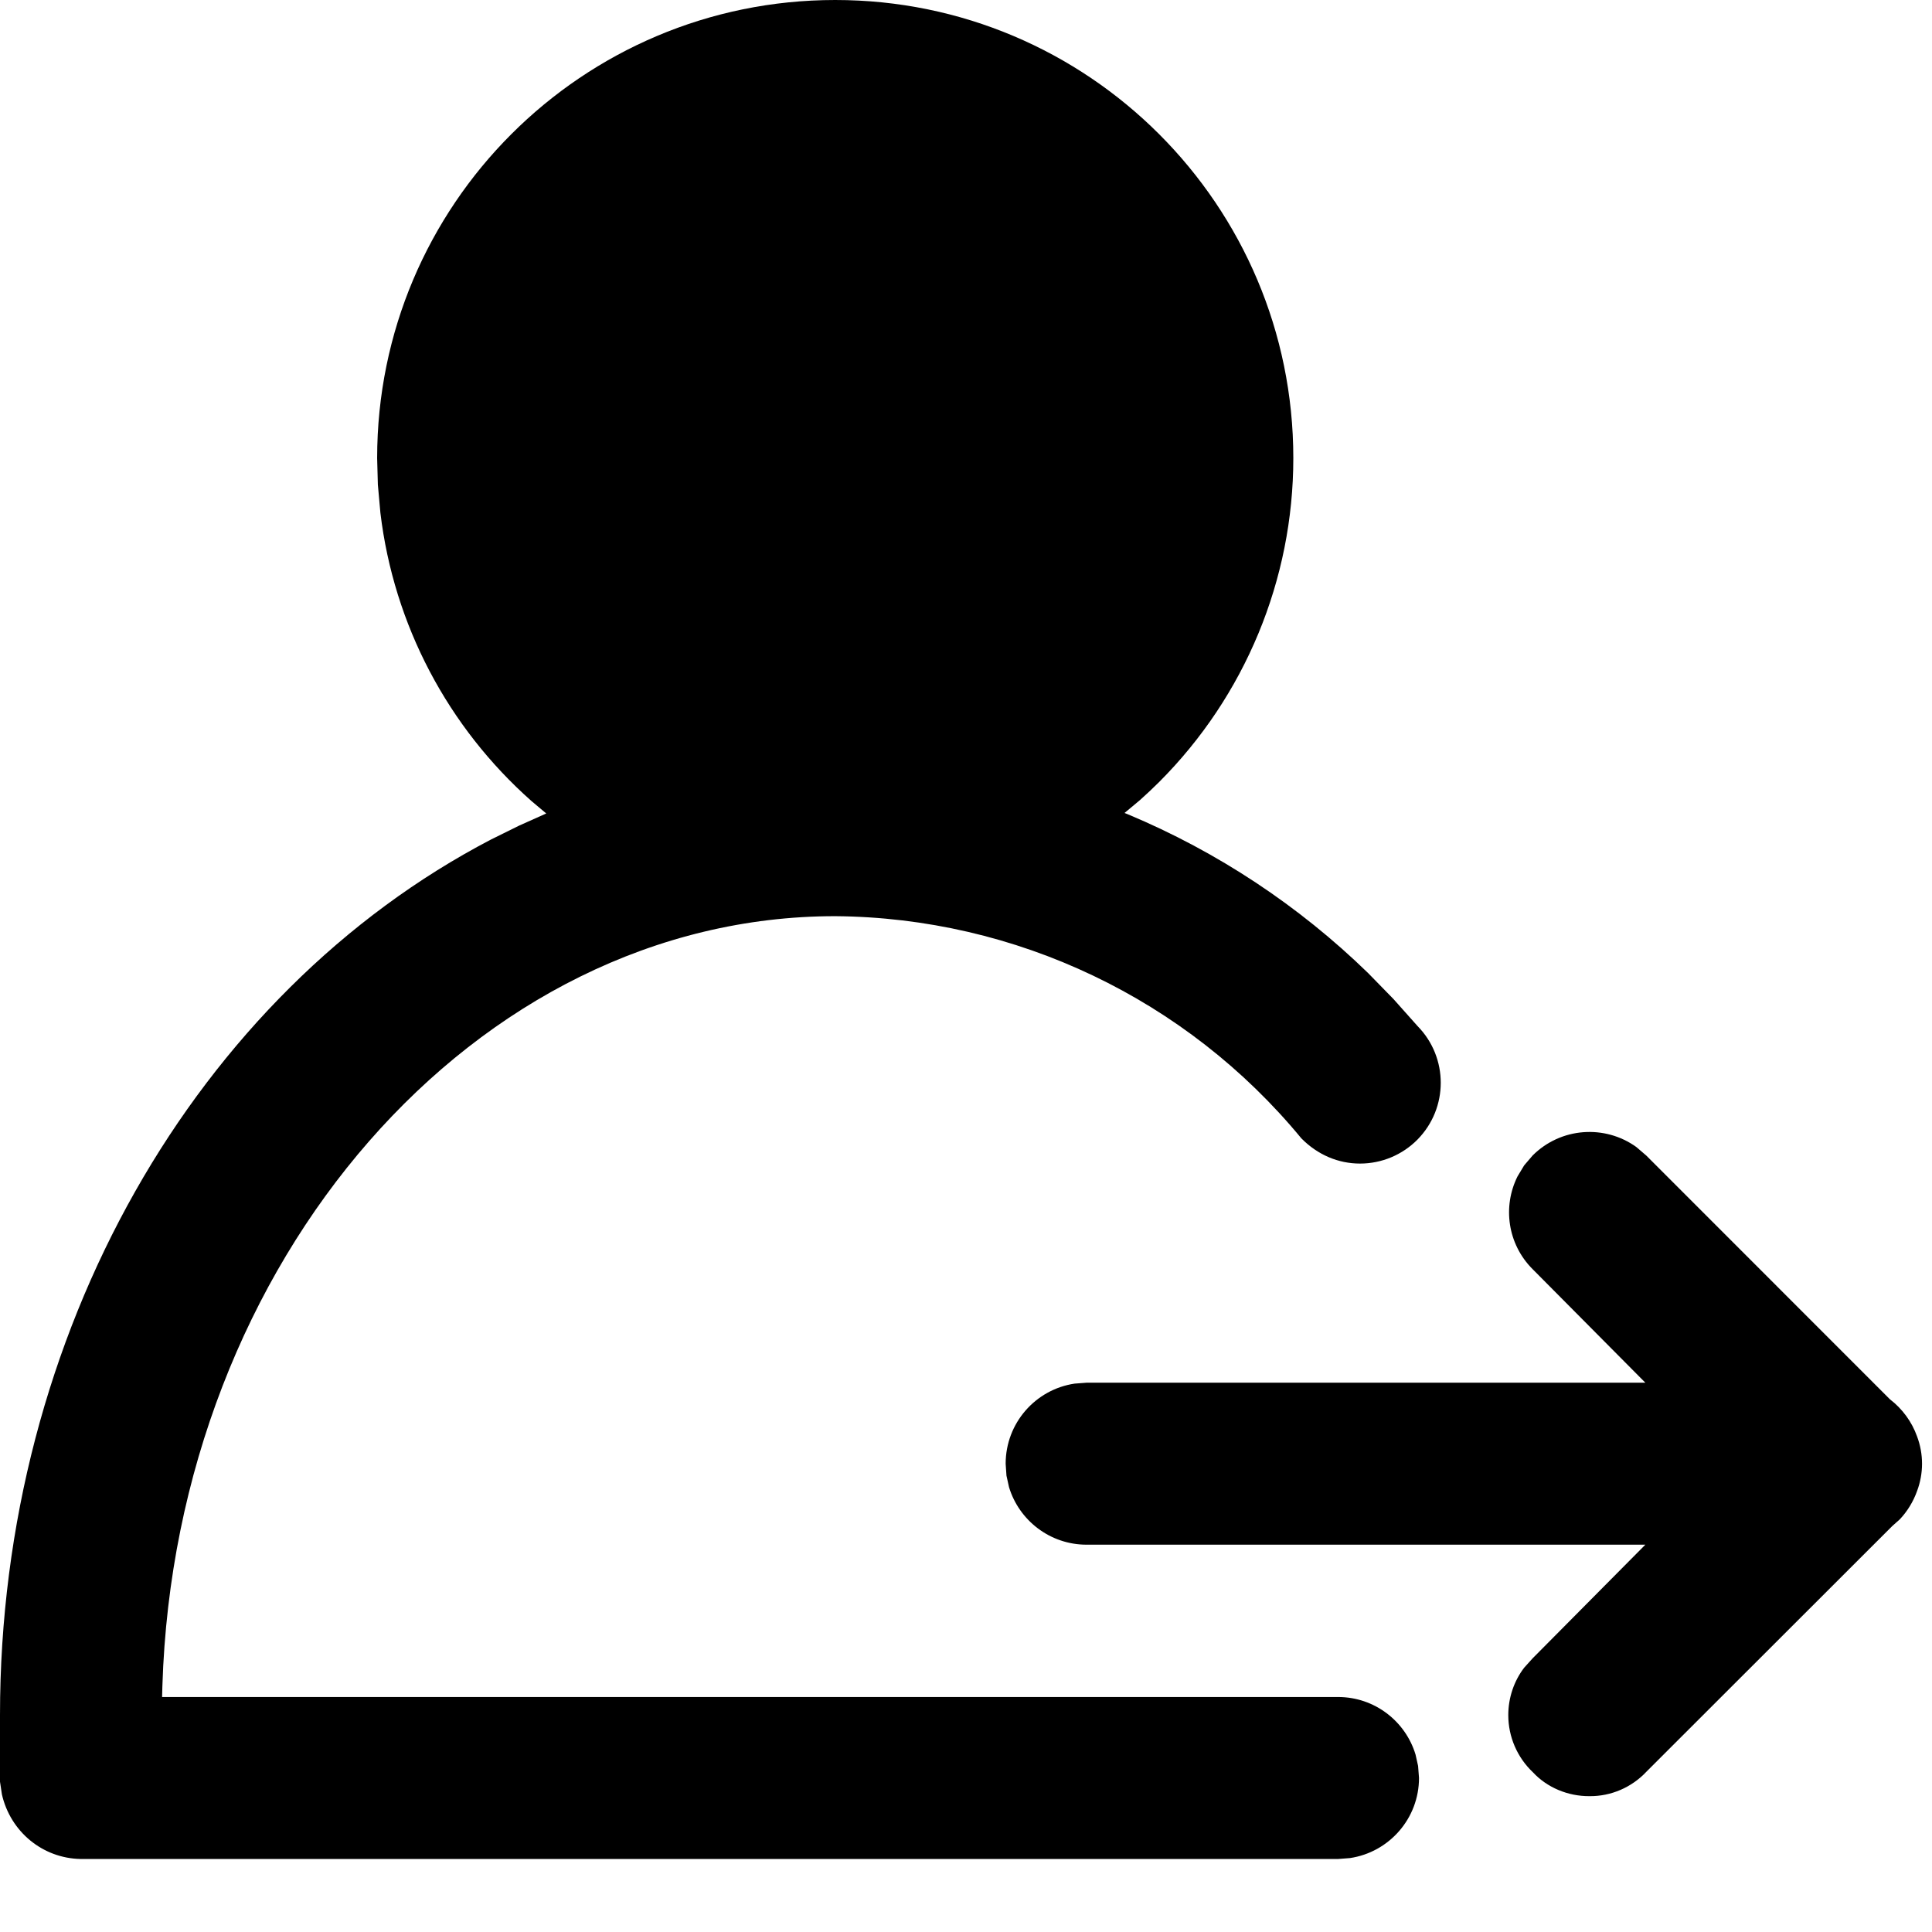 <svg xmlns="http://www.w3.org/2000/svg" viewBox="0 0 19 19">
  <path
    d="M8.214 0C10.702 0 12.719 2.017 12.719 4.505C12.719 5.7 12.244 6.846 11.399 7.691L11.306 7.781L11.21 7.869L11.059 7.995L11.094 8.009C11.973 8.377 12.775 8.908 13.455 9.57L13.704 9.825L13.941 10.091C14.245 10.401 14.245 10.897 13.94 11.207C13.791 11.358 13.587 11.443 13.375 11.443C13.162 11.443 12.959 11.358 12.798 11.195C11.668 9.824 9.989 9.024 8.214 9.01C4.678 9.01 1.727 12.393 1.597 16.58L1.594 16.689H13.159C13.518 16.689 13.822 16.927 13.921 17.255L13.946 17.367L13.955 17.485C13.955 17.885 13.66 18.216 13.276 18.273L13.159 18.282H0.793C0.418 18.275 0.103 18.013 0.019 17.648L0 17.522V16.867C0 13.107 1.935 9.765 4.829 8.256L5.104 8.12L5.372 8L5.227 7.878C4.406 7.151 3.873 6.147 3.741 5.044L3.716 4.766L3.709 4.505C3.709 2.017 5.726 0 8.214 0ZM16.092 11.28L16.19 11.364L18.586 13.761C18.709 13.855 18.802 13.983 18.853 14.126C18.885 14.211 18.902 14.303 18.902 14.395C18.902 14.487 18.885 14.578 18.854 14.661C18.816 14.769 18.755 14.866 18.683 14.942L18.608 15.009L16.194 17.421C16.048 17.578 15.843 17.666 15.633 17.664C15.419 17.666 15.213 17.578 15.076 17.43C14.921 17.284 14.833 17.08 14.833 16.867C14.833 16.697 14.889 16.532 14.989 16.401L15.072 16.309L16.181 15.191H10.686C10.326 15.191 10.022 14.952 9.923 14.625L9.898 14.512L9.89 14.395C9.89 13.995 10.184 13.664 10.568 13.607L10.686 13.598H16.181L15.072 12.481C14.825 12.234 14.776 11.865 14.924 11.569L14.989 11.461L15.072 11.364C15.35 11.086 15.783 11.058 16.092 11.28ZM5.301 4.505C5.301 2.897 6.605 1.593 8.214 1.593C8.986 1.593 9.727 1.9 10.273 2.446C10.819 2.992 11.126 3.733 11.126 4.505C11.126 6.113 9.822 7.417 8.214 7.417C6.605 7.417 5.301 6.113 5.301 4.505Z"
    fill="currentColor"
  ></path>
</svg>
